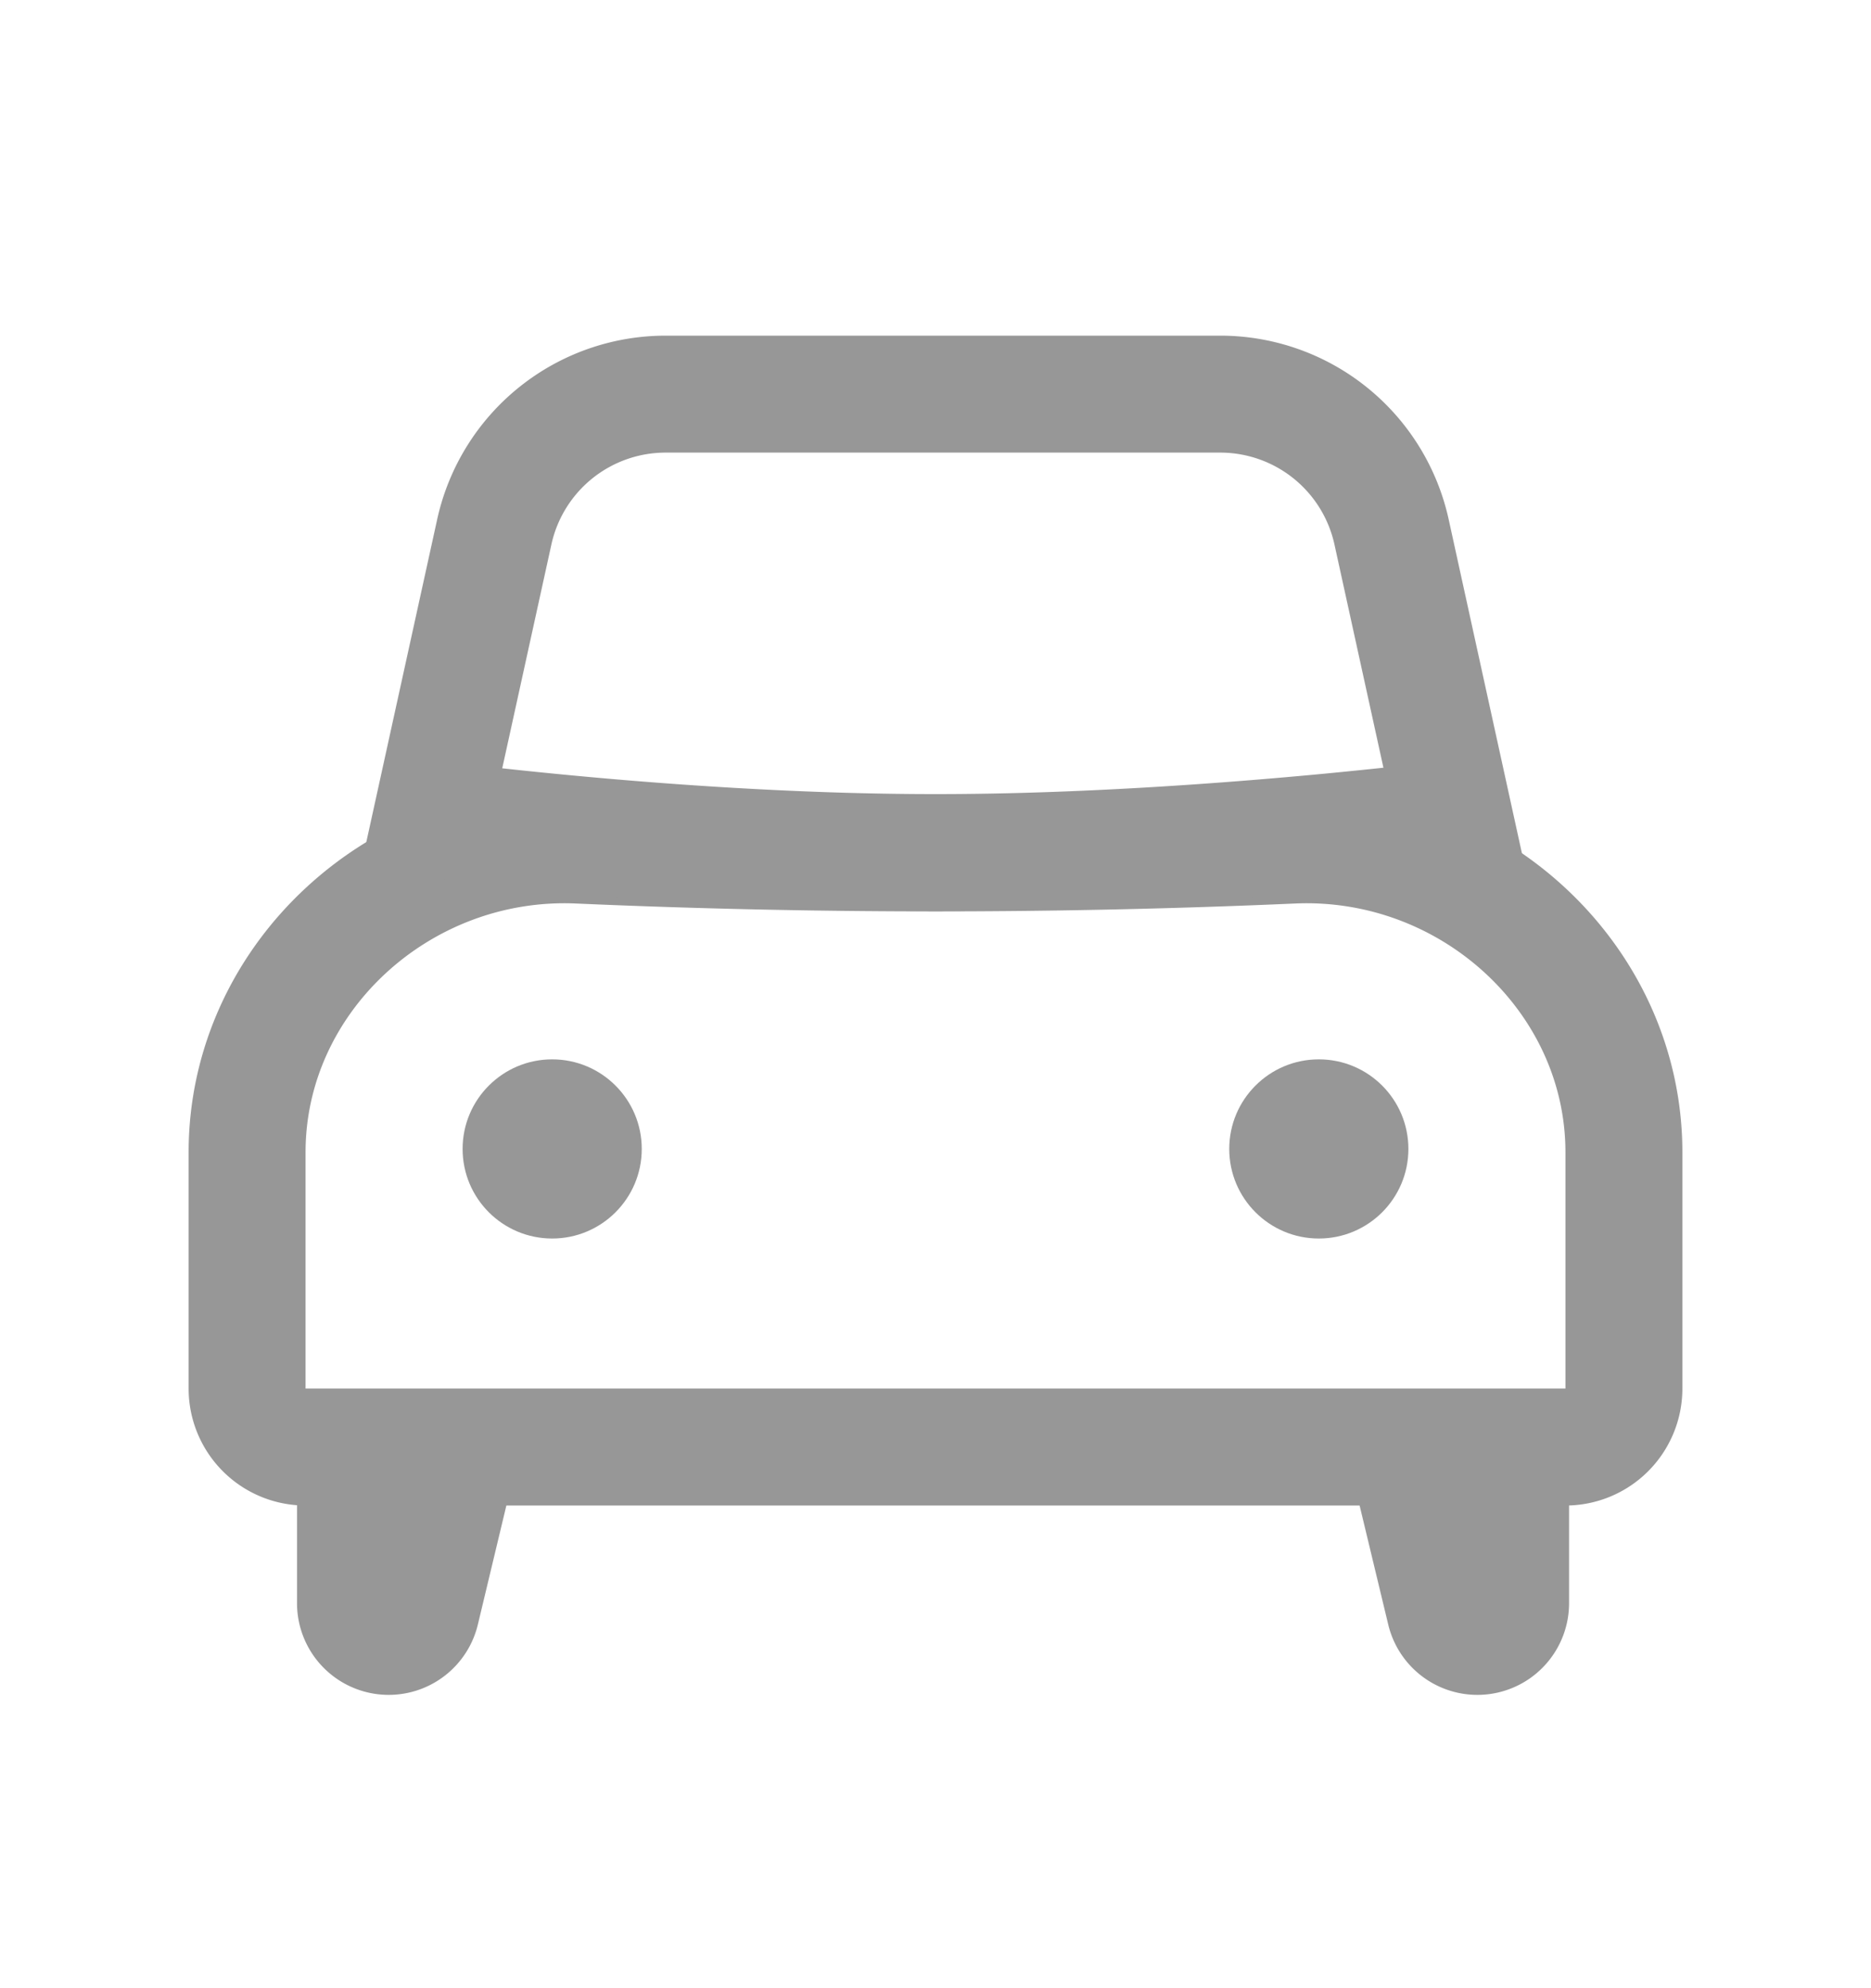 <svg id="history-carplay" fill="none" viewBox="0 0 16 17"><path d="M2.113 9.853c0-1.491 1.31-2.694 2.835-2.627a69.63 69.63 0 0 0 6.104 0c1.526-.067 2.835 1.136 2.835 2.627v2.02a.5.5 0 0 1-.5.5H2.613a.5.5 0 0 1-.5-.5v-2.02Z" stroke="#979797"></path><path d="M4.227 4.548A1.5 1.5 0 0 1 5.692 3.37h4.743A1.5 1.5 0 0 1 11.9 4.548L12.438 7c-.266.031-.62.07-1.032.11-.942.09-2.186.18-3.406.18-1.22 0-2.431-.09-3.34-.18a39.698 39.698 0 0 1-.972-.108l.539-2.454Z" stroke="#979797"></path><circle cx="4.722" cy="9.824" r=".766" fill="#979797"></circle><circle cx="11.278" cy="9.824" r=".766" fill="#979797"></circle><path d="M3.04 12.702h.817L3.6 13.775a.284.284 0 0 1-.56-.067v-1.006ZM12.918 12.702H12.1l.258 1.073a.284.284 0 0 0 .56-.067v-1.006Z" fill="#D8D8D8" stroke="#979797"></path></svg>